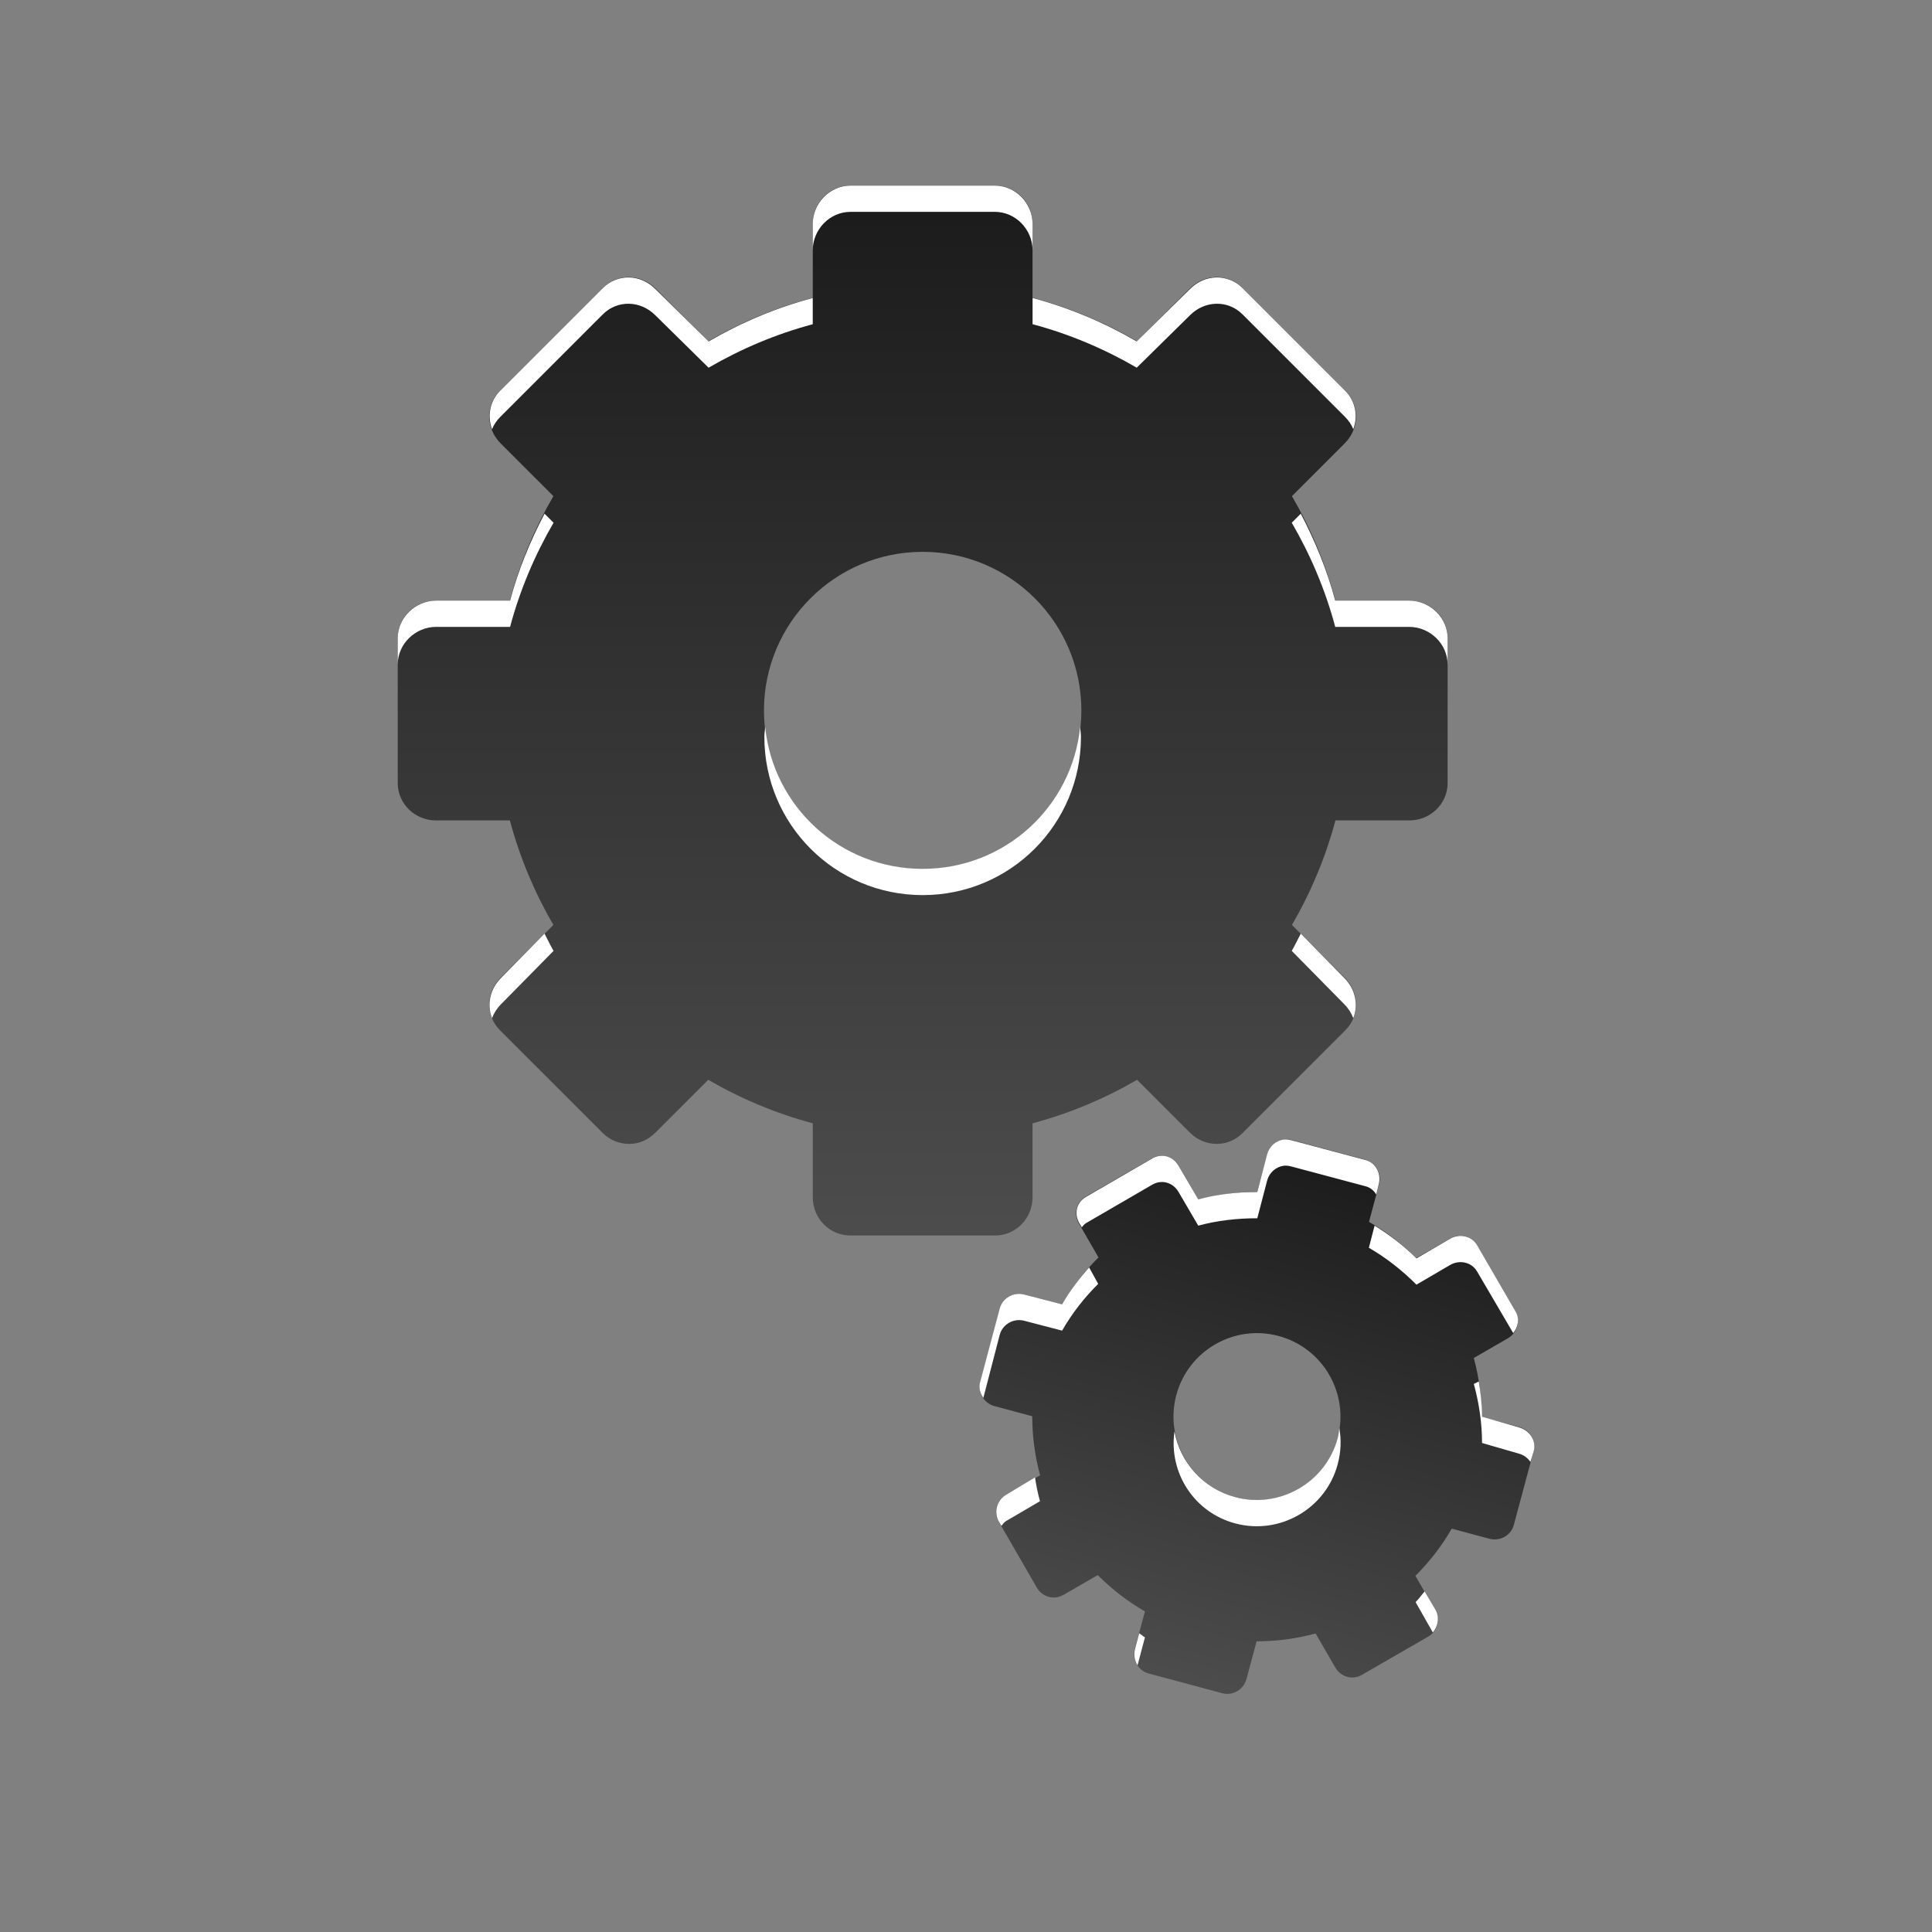 <?xml version="1.0" encoding="UTF-8" standalone="no"?>
<svg
   xmlns:dc="http://purl.org/dc/elements/1.1/"
   xmlns:cc="http://creativecommons.org/ns#"
   xmlns:rdf="http://www.w3.org/1999/02/22-rdf-syntax-ns#"
   xmlns:svg="http://www.w3.org/2000/svg"
   xmlns="http://www.w3.org/2000/svg"
   xmlns:xlink="http://www.w3.org/1999/xlink"
   xmlns:sodipodi="http://sodipodi.sourceforge.net/DTD/sodipodi-0.dtd"
   xmlns:inkscape="http://www.inkscape.org/namespaces/inkscape"
   display="inline"
   height="96"
   width="96"
   id="svg2"
   version="1.1"
   inkscape:version="0.91 r13725"
   sodipodi:docname="system-run.svg">
  <rect width="100%" height="100%" fill="#808080" stroke="none"/>
  <sodipodi:namedview
     pagecolor="#ffffff"
     bordercolor="#666666"
     borderopacity="1"
     objecttolerance="10"
     gridtolerance="10"
     guidetolerance="10"
     inkscape:pageopacity="0"
     inkscape:pageshadow="2"
     inkscape:window-width="760"
     inkscape:window-height="480"
     id="namedview51"
     showgrid="false"
     inkscape:zoom="3.4766083"
     inkscape:cx="48.080313"
     inkscape:cy="40.255704"
     inkscape:window-x="114"
     inkscape:window-y="140"
     inkscape:window-maximized="0"
     inkscape:current-layer="svg2" />
  <defs
     id="defs4">
    <linearGradient
       x2="0"
       xlink:href="#linearGradient4081"
       y1="1"
       y2="45.02"
       gradientUnits="userSpaceOnUse"
       id="linearGradient3665"
       gradientTransform="matrix(1.213,0,0,-1.213,16.729,63.216)" />
    <linearGradient
       x2="0"
       xlink:href="#linearGradient4081"
       y1="1"
       y2="45.02"
       gradientUnits="userSpaceOnUse"
       id="linearGradient3669"
       gradientTransform="matrix(0.616,0.165,0.165,-0.616,43.864,80.601)" />
    <linearGradient
       id="linearGradient4081">
      <stop
         stop-color="#4d4d4d"
         stop-opacity="1"
         id="stop9" />
      <stop
         stop-color="#1a1a1a"
         stop-opacity="1"
         offset="1"
         id="stop11" />
    </linearGradient>
    <linearGradient
       x2="0"
       y1="92.54"
       y2="7.02"
       gradientUnits="userSpaceOnUse"
       id="ButtonShadow-0"
       gradientTransform="matrix(1.006 0 0 0.994 100 0)">
      <stop
         stop-color="#000000"
         stop-opacity="1"
         id="stop14" />
      <stop
         stop-color="#000000"
         stop-opacity="0.588"
         offset="1"
         id="stop16" />
    </linearGradient>
    <linearGradient
       x2="0"
       xlink:href="#ButtonShadow-0"
       y1="6.132"
       y2="90.24"
       gradientUnits="userSpaceOnUse"
       id="linearGradient3780"
       gradientTransform="matrix(1.024 0 0 -1.012 -1.143 98.07)" />
    <linearGradient
       x2="0"
       xlink:href="#ButtonShadow-0"
       y1="6.132"
       y2="90.24"
       gradientUnits="userSpaceOnUse"
       id="linearGradient3721"
       gradientTransform="matrix(1 0 0 -1 0 97)" />
    <radialGradient
       cy="90.17"
       r="42"
       gradientUnits="userSpaceOnUse"
       id="radialGradient3619-5"
       cx="48"
       gradientTransform="matrix(1.157 0 0 0.996 -7.551 0.197)">
      <stop
         stop-color="#ffffff"
         stop-opacity="1"
         id="stop21" />
      <stop
         stop-color="#ffffff"
         stop-opacity="0"
         offset="1"
         id="stop23" />
    </radialGradient>
  </defs>
  <path
     style="display:block;visibility:visible;fill:url(#linearGradient3665);fill-opacity:1;fill-rule:nonzero;stroke:none;stroke-width:1"
     d="m 42.245,61.39 c -1.027,0 -1.858,-0.852 -1.858,-1.896 l 0,-3.678 c -1.835,-0.489 -3.589,-1.228 -5.194,-2.161 l -2.616,2.616 c -0.369,0.369 -0.811,0.565 -1.289,0.569 -0.478,0.004 -0.964,-0.168 -1.327,-0.531 L 24.843,51.192 c -0.726,-0.726 -0.7,-1.878 0.038,-2.616 l 2.616,-2.616 c -0.933,-1.605 -1.672,-3.359 -2.161,-5.194 l -3.677,0 c -1.044,0 -1.896,-0.831 -1.896,-1.858 l 0,-7.203 c 0,-1.027 0.852,-1.858 1.896,-1.858 l 3.677,0 c 0.489,-1.835 1.228,-3.589 2.161,-5.194 l -2.616,-2.616 c -0.738,-0.738 -0.764,-1.89 -0.038,-2.616 l 5.118,-5.118 c 0.726,-0.726 1.878,-0.7 2.616,0.038 l 2.616,2.616 c 1.605,-0.933 3.359,-1.672 5.194,-2.161 l 0,-3.678 c 0,-1.044 0.831,-1.896 1.858,-1.896 l 7.203,0 c 1.027,0 1.858,0.852 1.858,1.896 l 0,3.678 c 1.835,0.489 3.589,1.228 5.194,2.161 l 2.616,-2.616 c 0.738,-0.738 1.89,-0.764 2.616,-0.038 l 5.118,5.118 c 0.726,0.726 0.7,1.878 -0.038,2.616 l -2.616,2.616 c 0.933,1.605 1.672,3.358 2.161,5.194 l 3.678,0 c 1.044,0 1.896,0.831 1.896,1.858 l 0,7.203 c 0,1.027 -0.852,1.858 -1.896,1.858 l -3.678,0 c -0.489,1.835 -1.228,3.589 -2.161,5.194 l 2.616,2.616 c 0.738,0.738 0.764,1.89 0.038,2.616 l -5.118,5.118 c -0.726,0.726 -1.878,0.7 -2.616,-0.038 l -2.616,-2.616 c -1.605,0.933 -3.359,1.672 -5.194,2.161 l 0,3.678 c 0,1.044 -0.831,1.896 -1.858,1.896 l -7.203,0 z m 3.602,-18.198 c 4.353,0 7.886,-3.533 7.886,-7.886 0,-4.353 -3.533,-7.886 -7.886,-7.886 -4.353,0 -7.886,3.533 -7.886,7.886 0,4.353 3.533,7.886 7.886,7.886 z"
     display="block"
     visibility="visible"
     inkscape:connector-curvature="0"
     id="path45" />
  <path
     style="display:block;visibility:visible;fill:url(#linearGradient3669);fill-opacity:1;fill-rule:nonzero;stroke:none;stroke-width:1"
     d="m 57.076,83.155 c -0.522,-0.14 -0.828,-0.686 -0.686,-1.216 l 0.501,-1.869 c -0.866,-0.498 -1.657,-1.113 -2.345,-1.805 l -1.685,0.973 c -0.238,0.137 -0.489,0.176 -0.732,0.113 -0.243,-0.063 -0.467,-0.217 -0.602,-0.45 l -1.904,-3.298 c -0.27,-0.468 -0.1,-1.049 0.375,-1.324 l 1.685,-0.973 C 51.427,72.364 51.291,71.372 51.292,70.373 L 49.423,69.872 c -0.531,-0.142 -0.85,-0.68 -0.71,-1.202 l 0.981,-3.66 c 0.14,-0.522 0.686,-0.828 1.216,-0.686 l 1.869,0.501 c 0.498,-0.866 1.113,-1.657 1.805,-2.345 l -0.973,-1.685 c -0.275,-0.476 -0.131,-1.064 0.337,-1.334 l 3.298,-1.904 c 0.468,-0.27 1.049,-0.1 1.324,0.375 l 0.973,1.685 c 0.942,-0.256 1.934,-0.392 2.933,-0.391 l 0.501,-1.869 c 0.142,-0.531 0.68,-0.85 1.202,-0.71 l 3.66,0.981 c 0.522,0.14 0.828,0.686 0.686,1.216 l -0.501,1.869 c 0.866,0.498 1.657,1.113 2.345,1.805 l 1.685,-0.973 c 0.476,-0.275 1.064,-0.131 1.334,0.337 l 1.904,3.298 c 0.27,0.468 0.1,1.049 -0.375,1.324 l -1.685,0.973 c 0.256,0.942 0.392,1.934 0.391,2.933 l 1.869,0.501 c 0.531,0.142 0.85,0.68 0.71,1.202 l -0.981,3.66 c -0.14,0.522 -0.686,0.828 -1.216,0.686 L 72.136,75.958 c -0.498,0.866 -1.113,1.657 -1.805,2.345 l 0.973,1.685 c 0.275,0.476 0.131,1.064 -0.337,1.334 l -3.298,1.904 c -0.468,0.27 -1.049,0.1 -1.324,-0.375 l -0.973,-1.685 c -0.942,0.256 -1.934,0.392 -2.933,0.391 l -0.501,1.869 c -0.142,0.531 -0.68,0.85 -1.202,0.71 l -3.66,-0.981 z m 4.308,-8.757 c 2.212,0.593 4.488,-0.721 5.081,-2.933 0.593,-2.212 -0.721,-4.488 -2.933,-5.081 -2.212,-0.593 -4.488,0.721 -5.081,2.933 -0.593,2.212 0.721,4.488 2.933,5.081 z"
     display="block"
     visibility="visible"
     inkscape:connector-curvature="0"
     id="path47" />
  <path
     style="display:block;visibility:visible;fill:#ffffff;fill-opacity:1;fill-rule:nonzero;stroke:none;stroke-width:1"
     d="m 42.26,9.223 c -1.027,0 -1.875,0.871 -1.875,1.916 l 0,1.304 c 0,-1.044 0.848,-1.916 1.875,-1.916 l 7.173,0 c 1.027,0 1.875,0.871 1.875,1.916 l 0,-1.304 c 0,-1.044 -0.848,-1.916 -1.875,-1.916 l -7.173,0 z M 31.256,13.787 c -0.469,-0.009 -0.941,0.167 -1.304,0.53 l -5.094,5.094 c -0.523,0.523 -0.652,1.266 -0.408,1.916 0.088,-0.221 0.226,-0.43 0.408,-0.611 l 5.094,-5.094 c 0.726,-0.726 1.87,-0.698 2.608,0.041 l 2.649,2.608 c 1.605,-0.933 3.341,-1.671 5.176,-2.16 l 0,-1.304 c -1.835,0.489 -3.571,1.227 -5.176,2.16 L 32.56,14.358 c -0.369,-0.369 -0.835,-0.562 -1.304,-0.571 z m 29.181,0 c -0.469,0.009 -0.935,0.201 -1.304,0.571 l -2.649,2.608 c -1.605,-0.933 -3.341,-1.671 -5.176,-2.16 l 0,1.304 c 1.835,0.489 3.571,1.227 5.176,2.16 l 2.649,-2.608 c 0.738,-0.738 1.883,-0.767 2.608,-0.041 l 5.094,5.094 c 0.181,0.181 0.32,0.39 0.408,0.611 0.244,-0.649 0.116,-1.392 -0.408,-1.916 l -5.094,-5.094 c -0.363,-0.363 -0.835,-0.538 -1.304,-0.53 z M 27.058,25.525 c -0.713,1.362 -1.308,2.805 -1.712,4.32 l -3.668,0 c -1.044,0 -1.916,0.848 -1.916,1.875 l 0,1.304 c 0,-1.027 0.871,-1.875 1.916,-1.875 l 3.668,0 c 0.489,-1.835 1.227,-3.571 2.16,-5.176 l -0.448,-0.448 z m 37.577,0 -0.448,0.448 c 0.933,1.605 1.671,3.341 2.16,5.176 l 3.668,0 c 1.044,0 1.916,0.848 1.916,1.875 l 0,-1.304 c 0,-1.027 -0.871,-1.875 -1.916,-1.875 l -3.668,0 C 65.943,28.33 65.348,26.887 64.635,25.525 Z M 38.021,36.122 c -0.01,0.161 -0.041,0.326 -0.041,0.489 0,4.353 3.513,7.866 7.866,7.866 4.353,0 7.866,-3.513 7.866,-7.866 0,-0.164 -0.031,-0.328 -0.041,-0.489 -0.402,3.973 -3.744,7.051 -7.825,7.051 -4.081,0 -7.423,-3.078 -7.825,-7.051 z m -10.963,10.27 -2.16,2.201 c -0.554,0.554 -0.712,1.334 -0.448,1.997 0.094,-0.251 0.242,-0.487 0.448,-0.693 l 2.608,-2.649 c -0.163,-0.28 -0.298,-0.568 -0.448,-0.856 z m 37.577,0 c -0.151,0.288 -0.286,0.576 -0.448,0.856 l 2.608,2.649 c 0.206,0.206 0.354,0.441 0.448,0.693 0.264,-0.663 0.105,-1.443 -0.448,-1.997 l -2.16,-2.201 z m -0.856,10.23 c -0.378,0.056 -0.709,0.336 -0.815,0.734 l -0.489,1.875 c -0.999,-0.001 -1.992,0.111 -2.934,0.367 l -0.978,-1.671 c -0.275,-0.476 -0.837,-0.637 -1.304,-0.367 l -3.301,1.916 c -0.468,0.27 -0.601,0.829 -0.326,1.304 l 0.122,0.204 c 0.064,-0.07 0.114,-0.152 0.204,-0.204 l 3.301,-1.916 c 0.468,-0.27 1.03,-0.109 1.304,0.367 l 0.978,1.671 c 0.942,-0.256 1.935,-0.368 2.934,-0.367 l 0.489,-1.875 c 0.107,-0.398 0.437,-0.678 0.815,-0.734 0.126,-0.019 0.277,0.006 0.408,0.041 l 3.668,0.978 c 0.241,0.065 0.411,0.21 0.53,0.408 l 0.122,-0.489 c 0.142,-0.531 -0.13,-1.083 -0.652,-1.223 L 64.187,56.663 c -0.13,-0.035 -0.282,-0.059 -0.408,-0.041 z m 4.524,4.279 -0.285,1.1 c 0.866,0.498 1.676,1.141 2.364,1.834 l 1.671,-0.978 c 0.476,-0.275 1.075,-0.142 1.345,0.326 l 1.793,3.057 c 0.245,-0.296 0.325,-0.709 0.122,-1.06 L 73.398,61.879 C 73.128,61.412 72.528,61.279 72.053,61.553 l -1.671,0.978 c -0.609,-0.613 -1.324,-1.161 -2.079,-1.63 z m -14.183,2.079 c -0.505,0.562 -0.959,1.163 -1.345,1.834 l -1.875,-0.489 c -0.531,-0.142 -1.083,0.171 -1.223,0.693 l -0.978,3.668 c -0.075,0.281 0.005,0.554 0.163,0.774 l 0.815,-3.138 c 0.14,-0.522 0.692,-0.835 1.223,-0.693 l 1.875,0.489 c 0.498,-0.866 1.101,-1.635 1.793,-2.323 l -0.448,-0.815 z m 19.359,5.665 -0.245,0.122 c 0.256,0.942 0.409,1.935 0.408,2.934 l 1.834,0.53 c 0.245,0.066 0.435,0.218 0.571,0.408 l 0.163,-0.53 c 0.14,-0.522 -0.203,-1.04 -0.734,-1.182 l -1.834,-0.53 c 8.22e-4,-0.585 -0.068,-1.181 -0.163,-1.753 z m -6.929,2.323 c -0.023,0.166 -0.037,0.323 -0.082,0.489 -0.593,2.212 -2.883,3.527 -5.094,2.934 -1.601,-0.429 -2.738,-1.738 -3.016,-3.26 -0.288,2.042 0.97,4.017 3.016,4.565 2.212,0.593 4.502,-0.723 5.094,-2.934 0.164,-0.611 0.188,-1.212 0.082,-1.793 z m -15.12,2.445 -1.426,0.856 c -0.476,0.275 -0.637,0.877 -0.367,1.345 l 0.122,0.204 c 0.075,-0.092 0.135,-0.182 0.245,-0.245 L 51.675,74.595 c -0.106,-0.391 -0.186,-0.777 -0.245,-1.182 z m 19.359,5.665 c -0.153,0.175 -0.285,0.368 -0.448,0.53 l 0.856,1.508 c 0.265,-0.307 0.339,-0.766 0.122,-1.141 l -0.53,-0.897 z m -14.183,2.079 -0.204,0.774 c -0.077,0.286 -0.027,0.585 0.122,0.815 l 0.367,-1.386 c -0.101,-0.058 -0.186,-0.143 -0.285,-0.204 z"
     display="block"
     visibility="visible"
     inkscape:connector-curvature="0"
     id="path49" />
</svg>
